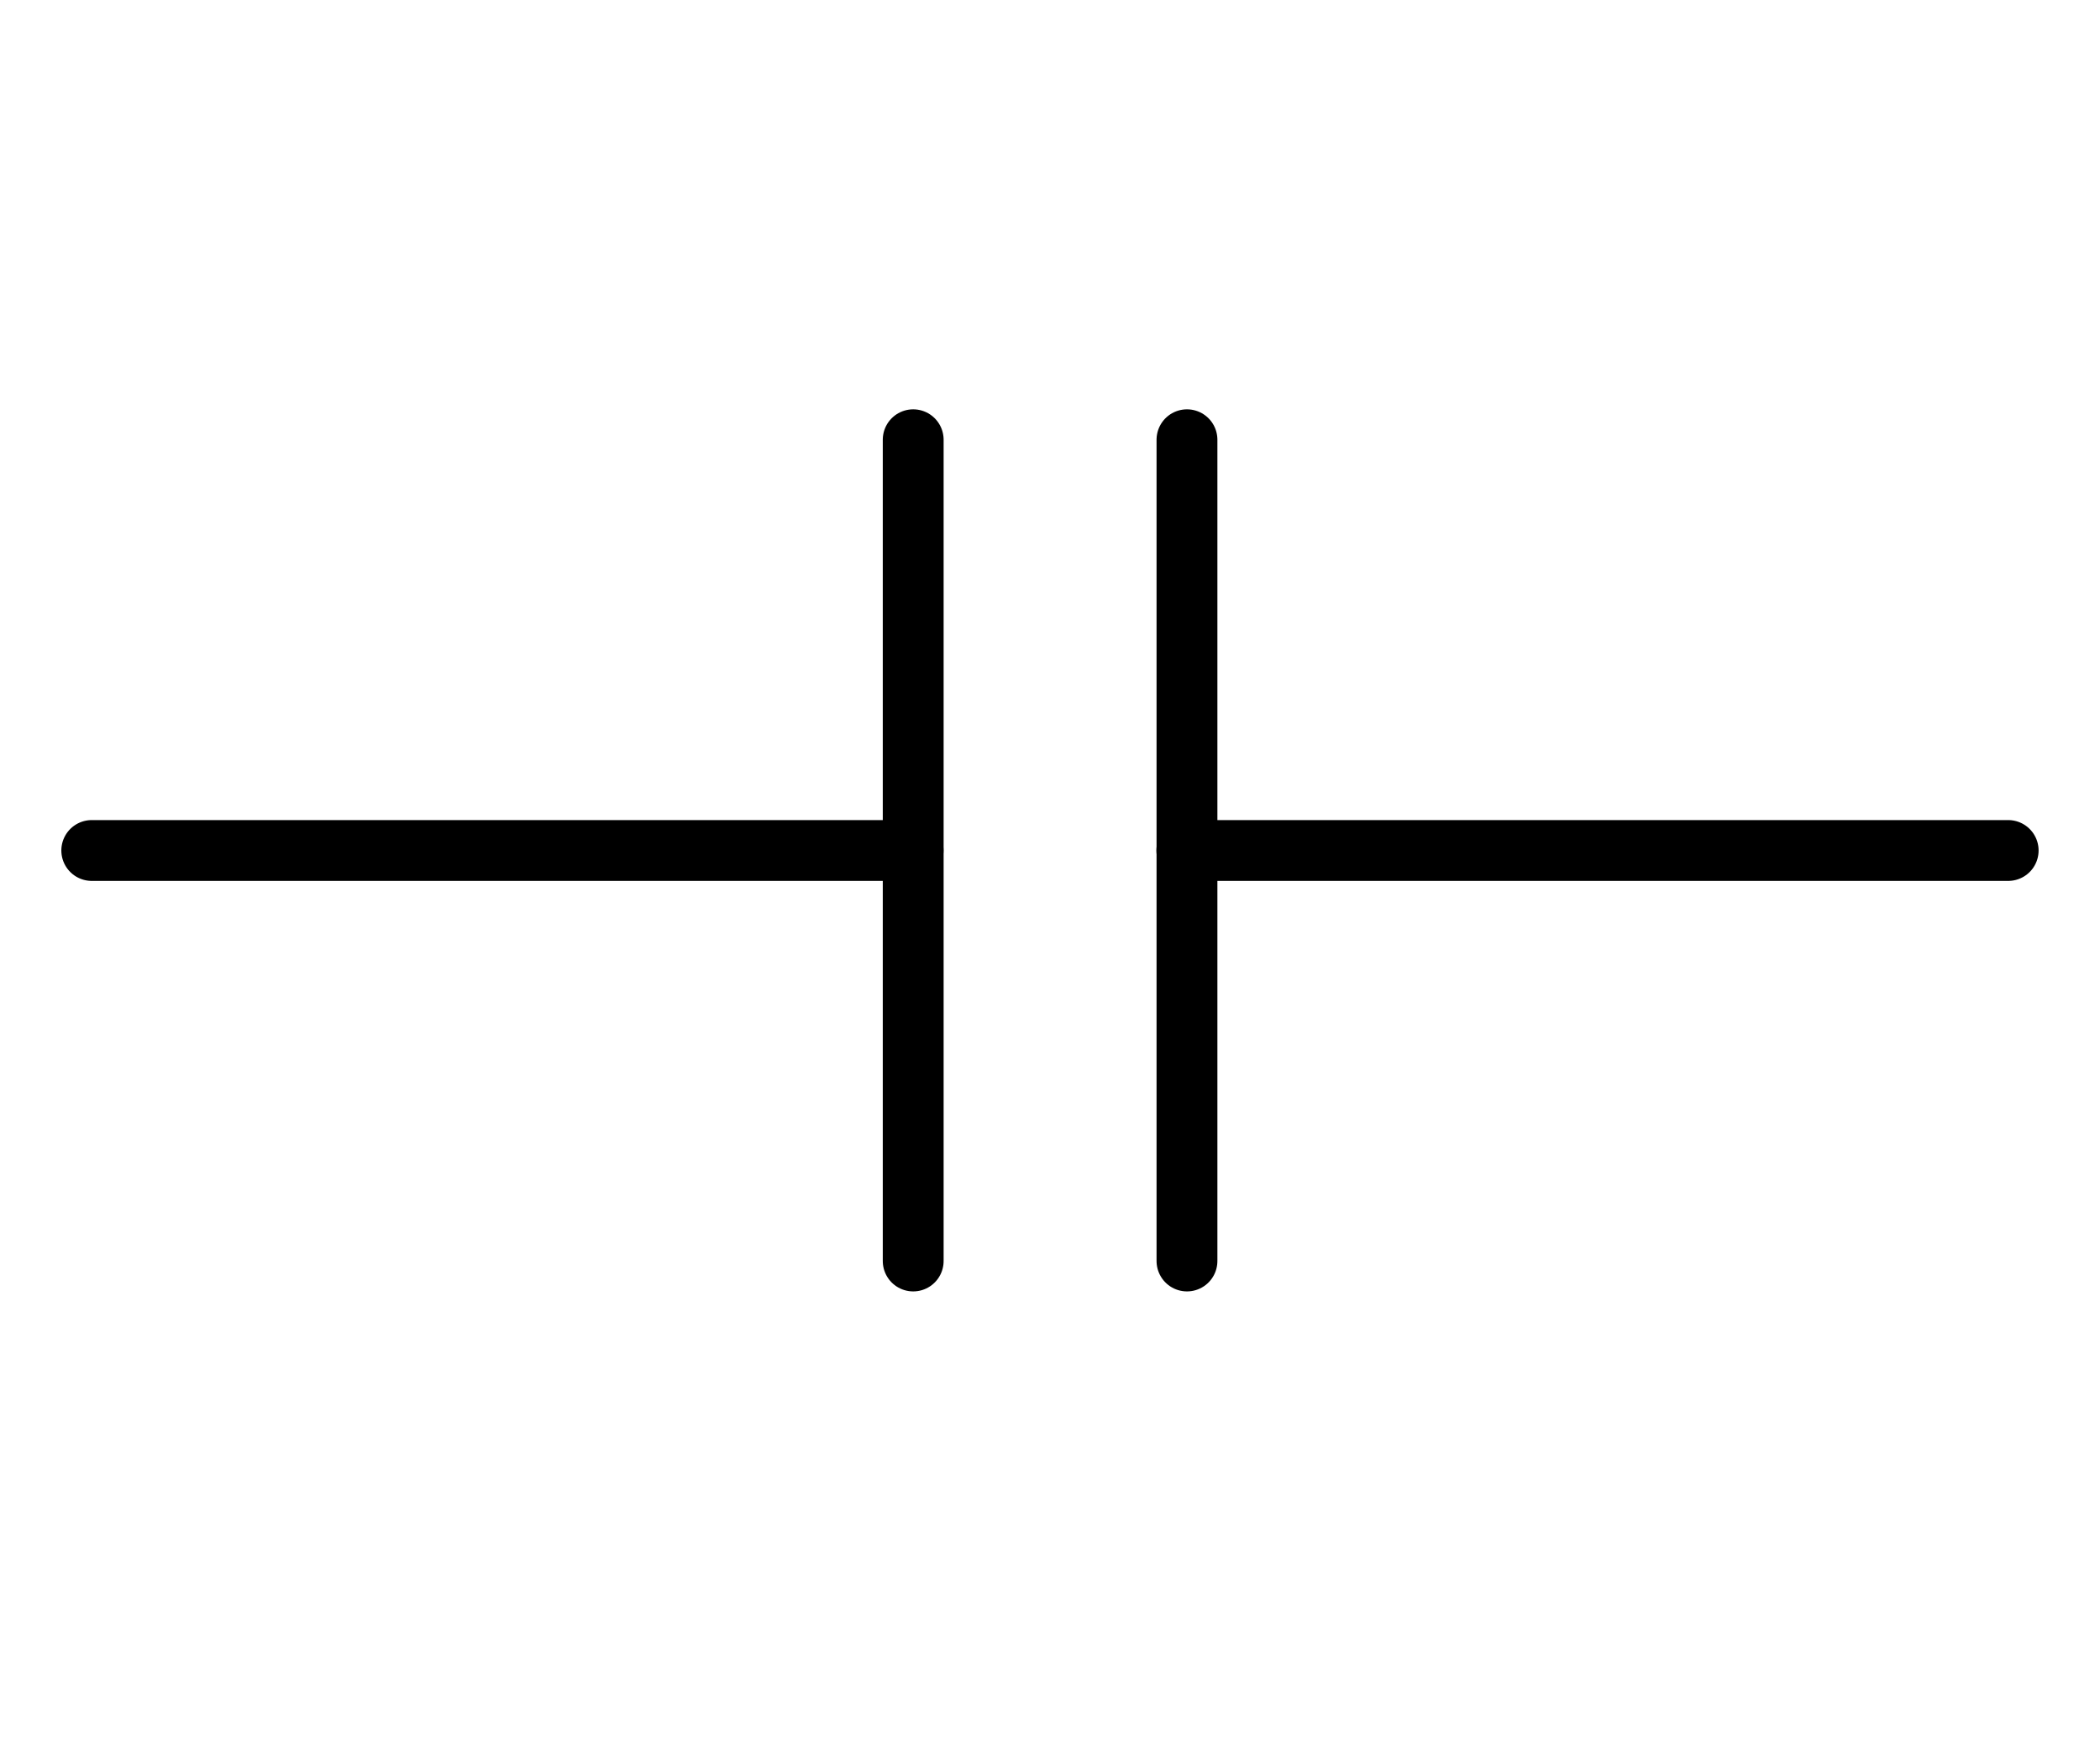 <?xml version="1.0" encoding="UTF-8" standalone="no"?>
<!-- Generated by Microsoft Visio, SVG Export CapacitorSch.svg Page-1 -->

<svg
   xmlns:v="http://schemas.microsoft.com/visio/2003/SVGExtensions/"
   xmlns:dc="http://purl.org/dc/elements/1.1/"
   xmlns:cc="http://creativecommons.org/ns#"
   xmlns:rdf="http://www.w3.org/1999/02/22-rdf-syntax-ns#"
   xmlns:svg="http://www.w3.org/2000/svg"
   xmlns="http://www.w3.org/2000/svg"
   xmlns:sodipodi="http://sodipodi.sourceforge.net/DTD/sodipodi-0.dtd"
   xmlns:inkscape="http://www.inkscape.org/namespaces/inkscape"
   width="1.032in"
   height="0.856in"
   viewBox="0 0 74.276 61.642"
   xml:space="preserve"
   color-interpolation-filters="sRGB"
   class="st7"
   id="svg6595"
   version="1.1"
   inkscape:version="0.91 r13725"
   sodipodi:docname="CapacitorSch.svg"><sodipodi:namedview
     pagecolor="#ffffff"
     bordercolor="#666666"
     borderopacity="1"
     objecttolerance="10"
     gridtolerance="10"
     guidetolerance="10"
     inkscape:pageopacity="0"
     inkscape:pageshadow="2"
     inkscape:window-width="1855"
     inkscape:window-height="1056"
     id="namedview6627"
     showgrid="false"
     inkscape:zoom="3.0628643"
     inkscape:cx="-9.7336848"
     inkscape:cy="38.52603"
     inkscape:window-x="65"
     inkscape:window-y="24"
     inkscape:window-maximized="1"
     inkscape:current-layer="svg6595" /><v:documentProperties
     v:langID="1033"
     v:viewMarkup="false" /><style
     type="text/css"
     id="style6597"><![CDATA[
		.st1 {stroke:#000000;stroke-linecap:round;stroke-linejoin:round;stroke-width:1}
		.st2 {visibility:visible}
		.st3 {fill:none;filter:url(#filter_2);stroke:none}
		.st4 {stroke:none;stroke-width:0.25}
		.st5 {fill:#000000;font-family:Calibri;font-size:0.75em}
		.st6 {font-size:1em}
		.st7 {fill:none;fill-rule:evenodd;font-size:12px;overflow:visible;stroke-linecap:square;stroke-miterlimit:3}
	]]></style><defs
     id="Filters"><filter
       id="filter_2"><feGaussianBlur
         stdDeviation="2"
         id="feGaussianBlur6601" /></filter></defs><g
     v:mID="0"
     v:index="1"
     v:groupContext="foregroundPage"
     id="g6603"
     transform="matrix(0,2.153,-2.153,0,72.123,-49.862)"
     inkscape:transform-center-x="3.373948"
     inkscape:transform-center-y="-15.745102"><title
       id="title6605">Page-1</title><v:pageProperties
       v:drawingScale="1"
       v:pageScale="1"
       v:drawingUnits="0"
       v:shadowOffsetX="9"
       v:shadowOffsetY="-9" /><g
       id="shape9-1"
       v:mID="9"
       v:groupContext="shape"
       transform="matrix(0,1,-1,0,98.78,0.5)"><title
         id="title6608">Sheet.9</title><path
         d="m 0,61.64 13.5,0"
         class="st1"
         id="path6610"
         inkscape:connector-curvature="0"
         style="stroke:#000000;stroke-width:1;stroke-linecap:round;stroke-linejoin:round" /></g><g
       id="shape10-4"
       v:mID="10"
       v:groupContext="shape"
       transform="translate(30.388,-47.642)"><title
         id="title6613">Sheet.10</title><path
         d="m 0,61.64 13.5,0"
         class="st1"
         id="path6615"
         inkscape:connector-curvature="0"
         style="stroke:#000000;stroke-width:1;stroke-linecap:round;stroke-linejoin:round" /></g><g
       id="shape11-7"
       v:mID="11"
       v:groupContext="shape"
       transform="translate(30.388,-43.142)"><title
         id="title6618">Sheet.11</title><path
         d="m 0,61.64 13.5,0"
         class="st1"
         id="path6620"
         inkscape:connector-curvature="0"
         style="stroke:#000000;stroke-width:1;stroke-linecap:round;stroke-linejoin:round" /></g><g
       id="shape12-10"
       v:mID="12"
       v:groupContext="shape"
       transform="matrix(0,1,-1,0,98.78,18.5)"><title
         id="title6623">Sheet.12</title><path
         d="m 0,61.64 13.5,0"
         class="st1"
         id="path6625"
         inkscape:connector-curvature="0"
         style="stroke:#000000;stroke-width:1;stroke-linecap:round;stroke-linejoin:round" /></g></g></svg>